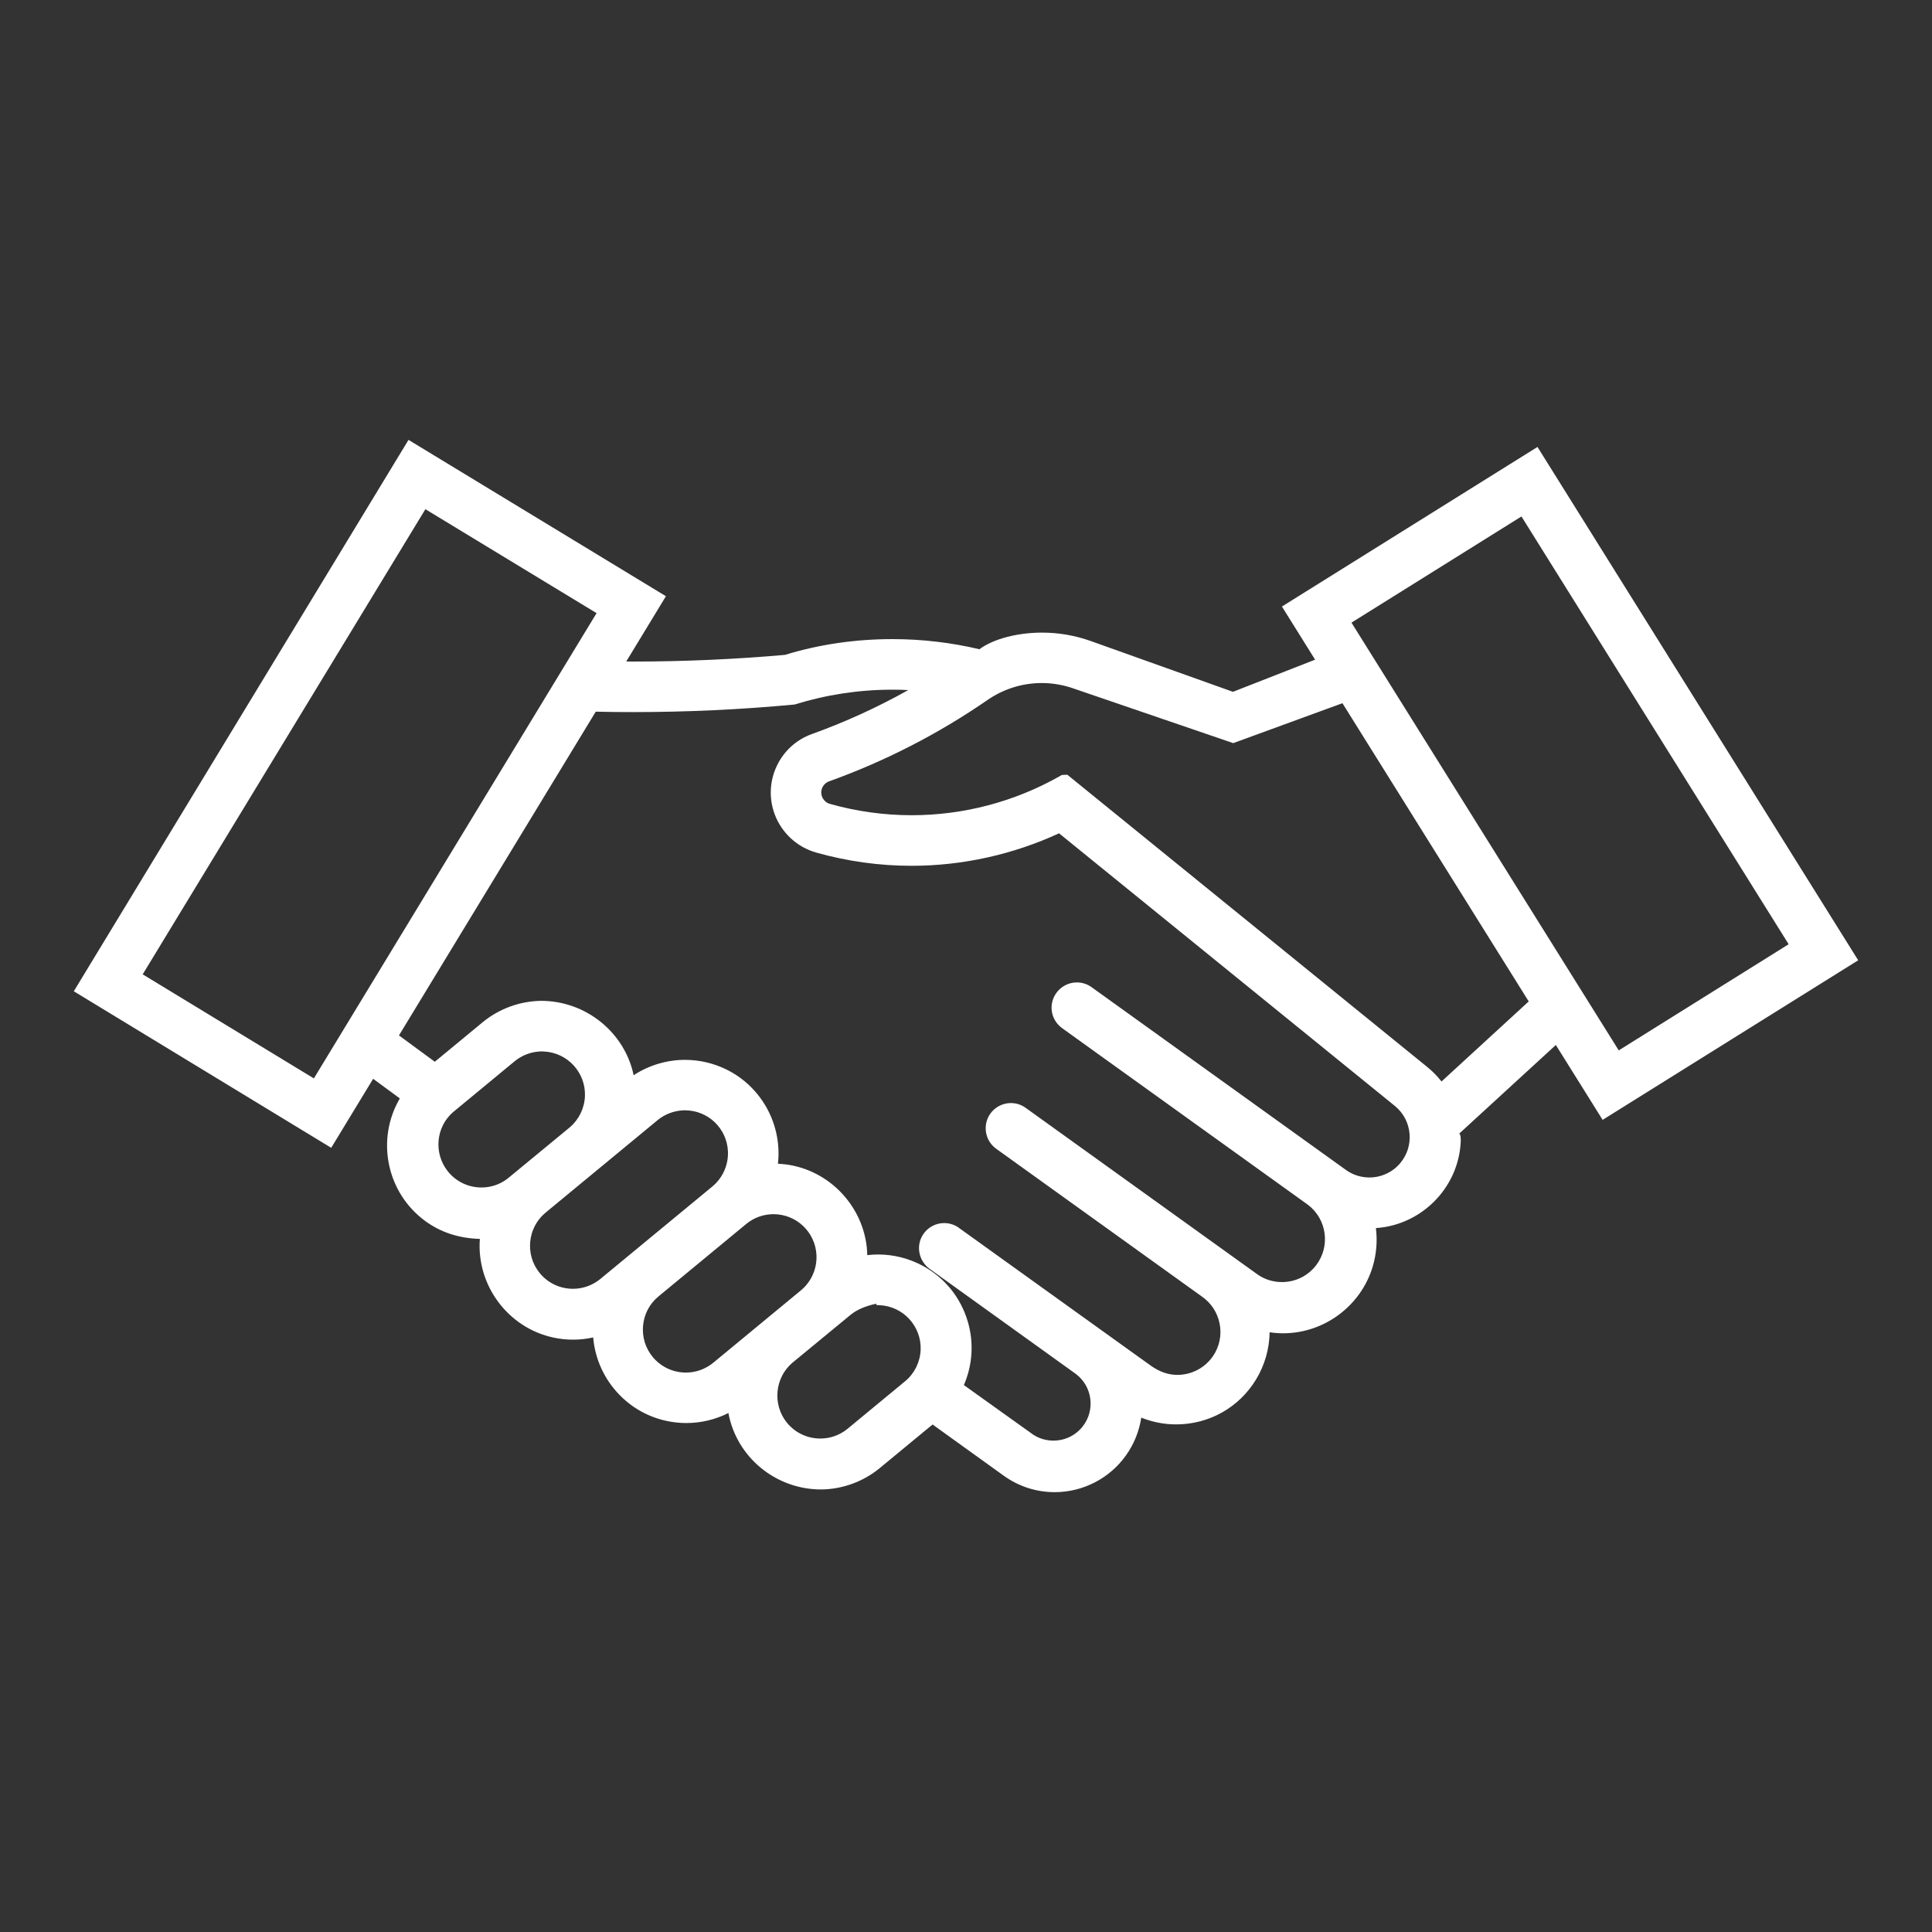 <?xml version="1.0" encoding="utf-8"?>
<!-- Generator: Adobe Illustrator 17.0.0, SVG Export Plug-In . SVG Version: 6.00 Build 0)  -->
<!DOCTYPE svg PUBLIC "-//W3C//DTD SVG 1.1//EN" "http://www.w3.org/Graphics/SVG/1.1/DTD/svg11.dtd">
<svg version="1.1" id="Layer_1" xmlns="http://www.w3.org/2000/svg" xmlns:xlink="http://www.w3.org/1999/xlink" x="0px" y="0px"
	 width="50px" height="50px" viewBox="0 0 50 50" enable-background="new 0 0 50 50" xml:space="preserve">
<rect x="0" y="0" width="50" height="50" fill="#333333" stroke="none"/>
<path fill="#FFFFFF" d="M27.296,38.617c-0.477,0-0.933-0.148-1.321-0.427l-1.84-1.324l-1.366,1.127
	c-0.426,0.352-0.965,0.548-1.517,0.554c-1.183,0-2.19-0.84-2.401-1.978c-0.338,0.17-0.711,0.259-1.088,0.259l-0.141-0.004
	c-0.648-0.039-1.239-0.325-1.668-0.809c-0.347-0.391-0.559-0.885-0.602-1.402c-0.172,0.038-0.347,0.057-0.522,0.057
	c-0.171,0-0.34-0.018-0.502-0.053c-1.182-0.25-2.002-1.359-1.909-2.554c-0.565-0.018-1.023-0.178-1.415-0.464
	c-1.001-0.734-1.279-2.111-0.656-3.172l-0.691-0.508l-1.085,1.786L1.91,25.654l8.662-14.27l6.662,4.046l-1.027,1.69l0.178,0.001
	c1.303,0,2.626-0.058,3.931-0.173c0.873-0.269,1.816-0.408,2.78-0.408c0.757,0,1.515,0.088,2.251,0.262
	c0.363-0.268,0.982-0.43,1.619-0.43c0.435,0,0.862,0.074,1.269,0.22l3.674,1.312l2.126-0.832l-0.859-1.375l6.614-4.13l8.3,13.285
	l-6.614,4.13l-1.211-1.938l-2.499,2.292c0.042,0.035,0.043,0.154,0.034,0.271c-0.084,1.167-1.036,2.101-2.192,2.175
	c0.042,0.331,0.014,0.672-0.081,0.992c-0.302,1.02-1.256,1.731-2.318,1.731c-0.118,0-0.235-0.009-0.351-0.026
	c-0.007,0.431-0.127,0.851-0.351,1.221c-0.443,0.728-1.216,1.163-2.07,1.163c-0.306,0-0.615-0.06-0.901-0.175
	c-0.054,0.355-0.191,0.692-0.4,0.983C28.712,38.264,28.023,38.617,27.296,38.617z M26.738,37.128
	c0.153,0.101,0.335,0.155,0.525,0.155c0.3,0,0.578-0.136,0.761-0.372c0.157-0.203,0.225-0.455,0.193-0.709
	c-0.033-0.254-0.162-0.481-0.365-0.638l-3.815-2.742c-0.267-0.214-0.331-0.586-0.152-0.867c0.121-0.189,0.327-0.302,0.551-0.302
	c0.125,0,0.246,0.036,0.351,0.103l5.006,3.595c0.228,0.157,0.444,0.231,0.678,0.231c0.369,0,0.714-0.182,0.922-0.487
	c0.167-0.246,0.228-0.543,0.172-0.834c-0.057-0.293-0.223-0.546-0.469-0.713l-5.316-3.819c-0.29-0.209-0.357-0.616-0.151-0.907
	c0.123-0.173,0.322-0.275,0.533-0.275c0.136,0,0.267,0.042,0.378,0.121l6.018,4.324c0.181,0.123,0.396,0.188,0.619,0.188
	c0.351,0,0.675-0.16,0.887-0.439c0.371-0.489,0.276-1.188-0.213-1.56l-6.367-4.575c-0.29-0.213-0.355-0.608-0.151-0.901
	c0.122-0.175,0.323-0.28,0.536-0.28c0.135,0,0.264,0.041,0.374,0.118l6.605,4.746c0.173,0.12,0.378,0.184,0.591,0.184
	c0.31,0,0.602-0.136,0.8-0.372c0.179-0.214,0.264-0.484,0.24-0.762c-0.025-0.278-0.156-0.53-0.369-0.708l-8.702-7.065
	c-1.189,0.55-2.506,0.841-3.814,0.841c-0.837,0-1.669-0.116-2.475-0.344c-0.498-0.142-0.899-0.517-1.075-1.003
	c-0.146-0.405-0.126-0.843,0.057-1.232c0.182-0.389,0.506-0.685,0.911-0.831c0.861-0.309,1.698-0.692,2.494-1.138
	c-0.138-0.007-0.276-0.01-0.414-0.01h-0.019c-0.851,0.002-1.695,0.131-2.509,0.384c-1.4,0.132-2.803,0.196-4.19,0.196
	c-0.319,0-0.637-0.003-0.956-0.011l-5.093,8.379l0.928,0.681l1.24-1.024c0.425-0.349,0.962-0.545,1.511-0.552
	c1.161,0,2.162,0.817,2.395,1.925c0.393-0.258,0.859-0.398,1.329-0.398c0.197,0,0.394,0.024,0.585,0.072
	c0.627,0.156,1.156,0.547,1.489,1.101c0.274,0.456,0.39,0.99,0.331,1.515c0.059,0.003,0.116,0.008,0.173,0.014
	c1.196,0.14,2.114,1.161,2.139,2.352c0.093-0.011,0.187-0.017,0.281-0.017c0.404,0,0.805,0.103,1.16,0.296
	c0.567,0.31,0.979,0.822,1.161,1.443c0.16,0.544,0.123,1.123-0.102,1.641L26.738,37.128z M22.675,33.739
	c-0.287,0.067-0.49,0.15-0.66,0.287l-1.508,1.242c-0.455,0.386-0.521,1.08-0.145,1.547c0.212,0.263,0.528,0.414,0.867,0.414
	c0.257,0,0.498-0.085,0.698-0.246l1.505-1.243c0.237-0.199,0.381-0.493,0.394-0.805c0.025-0.613-0.454-1.132-1.067-1.157
	l-0.075-0.003L22.675,33.739z M19.959,31.425c-0.236,0.012-0.459,0.098-0.644,0.249l-2.272,1.876c-0.23,0.189-0.372,0.456-0.4,0.752
	c-0.029,0.297,0.06,0.587,0.249,0.816c0.213,0.257,0.526,0.404,0.86,0.404c0.257,0,0.509-0.091,0.708-0.255l2.274-1.878
	c0.267-0.223,0.415-0.565,0.396-0.914c-0.032-0.59-0.519-1.052-1.11-1.052h-0.036L19.959,31.425z M17.673,28.736
	c-0.238,0.012-0.471,0.102-0.655,0.254l-2.907,2.4c-0.461,0.387-0.528,1.084-0.146,1.553c0.211,0.261,0.527,0.411,0.864,0.411
	c0.254,0,0.503-0.088,0.701-0.249l2.906-2.399c0.27-0.223,0.42-0.564,0.403-0.913c-0.029-0.594-0.517-1.058-1.111-1.058h-0.038
	L17.673,28.736z M13.961,27.213c-0.23,0.013-0.456,0.101-0.637,0.248l-1.606,1.327c-0.434,0.383-0.497,1.047-0.14,1.511
	c0.212,0.275,0.534,0.433,0.882,0.433c0.248,0,0.483-0.08,0.679-0.232l1.604-1.322c0.237-0.2,0.382-0.494,0.395-0.805
	c0.027-0.613-0.451-1.133-1.064-1.16l-0.065-0.003L13.961,27.213z M36.939,27.615c0.137,0.111,0.259,0.236,0.367,0.374l2.257-2.072
	l-4.821-7.718l-2.826,1.033l-4.119-1.409c-0.235-0.084-0.48-0.132-0.728-0.144l-0.107-0.002c-0.503,0-0.99,0.152-1.406,0.439
	c-1.269,0.876-2.649,1.584-4.101,2.106c-0.092,0.033-0.163,0.11-0.19,0.205c-0.045,0.162,0.05,0.332,0.212,0.377
	c0.689,0.195,1.401,0.294,2.118,0.294c1.338,0,2.66-0.348,3.825-1.007l0.061-0.035l0.141-0.006L36.939,27.615z M8.123,27.909
	l7.316-12.041l-4.43-2.69L3.693,25.216L8.123,27.909z M41.893,27.184l4.397-2.747l-6.915-11.071l-4.399,2.748L41.893,27.184z"/>
</svg>
